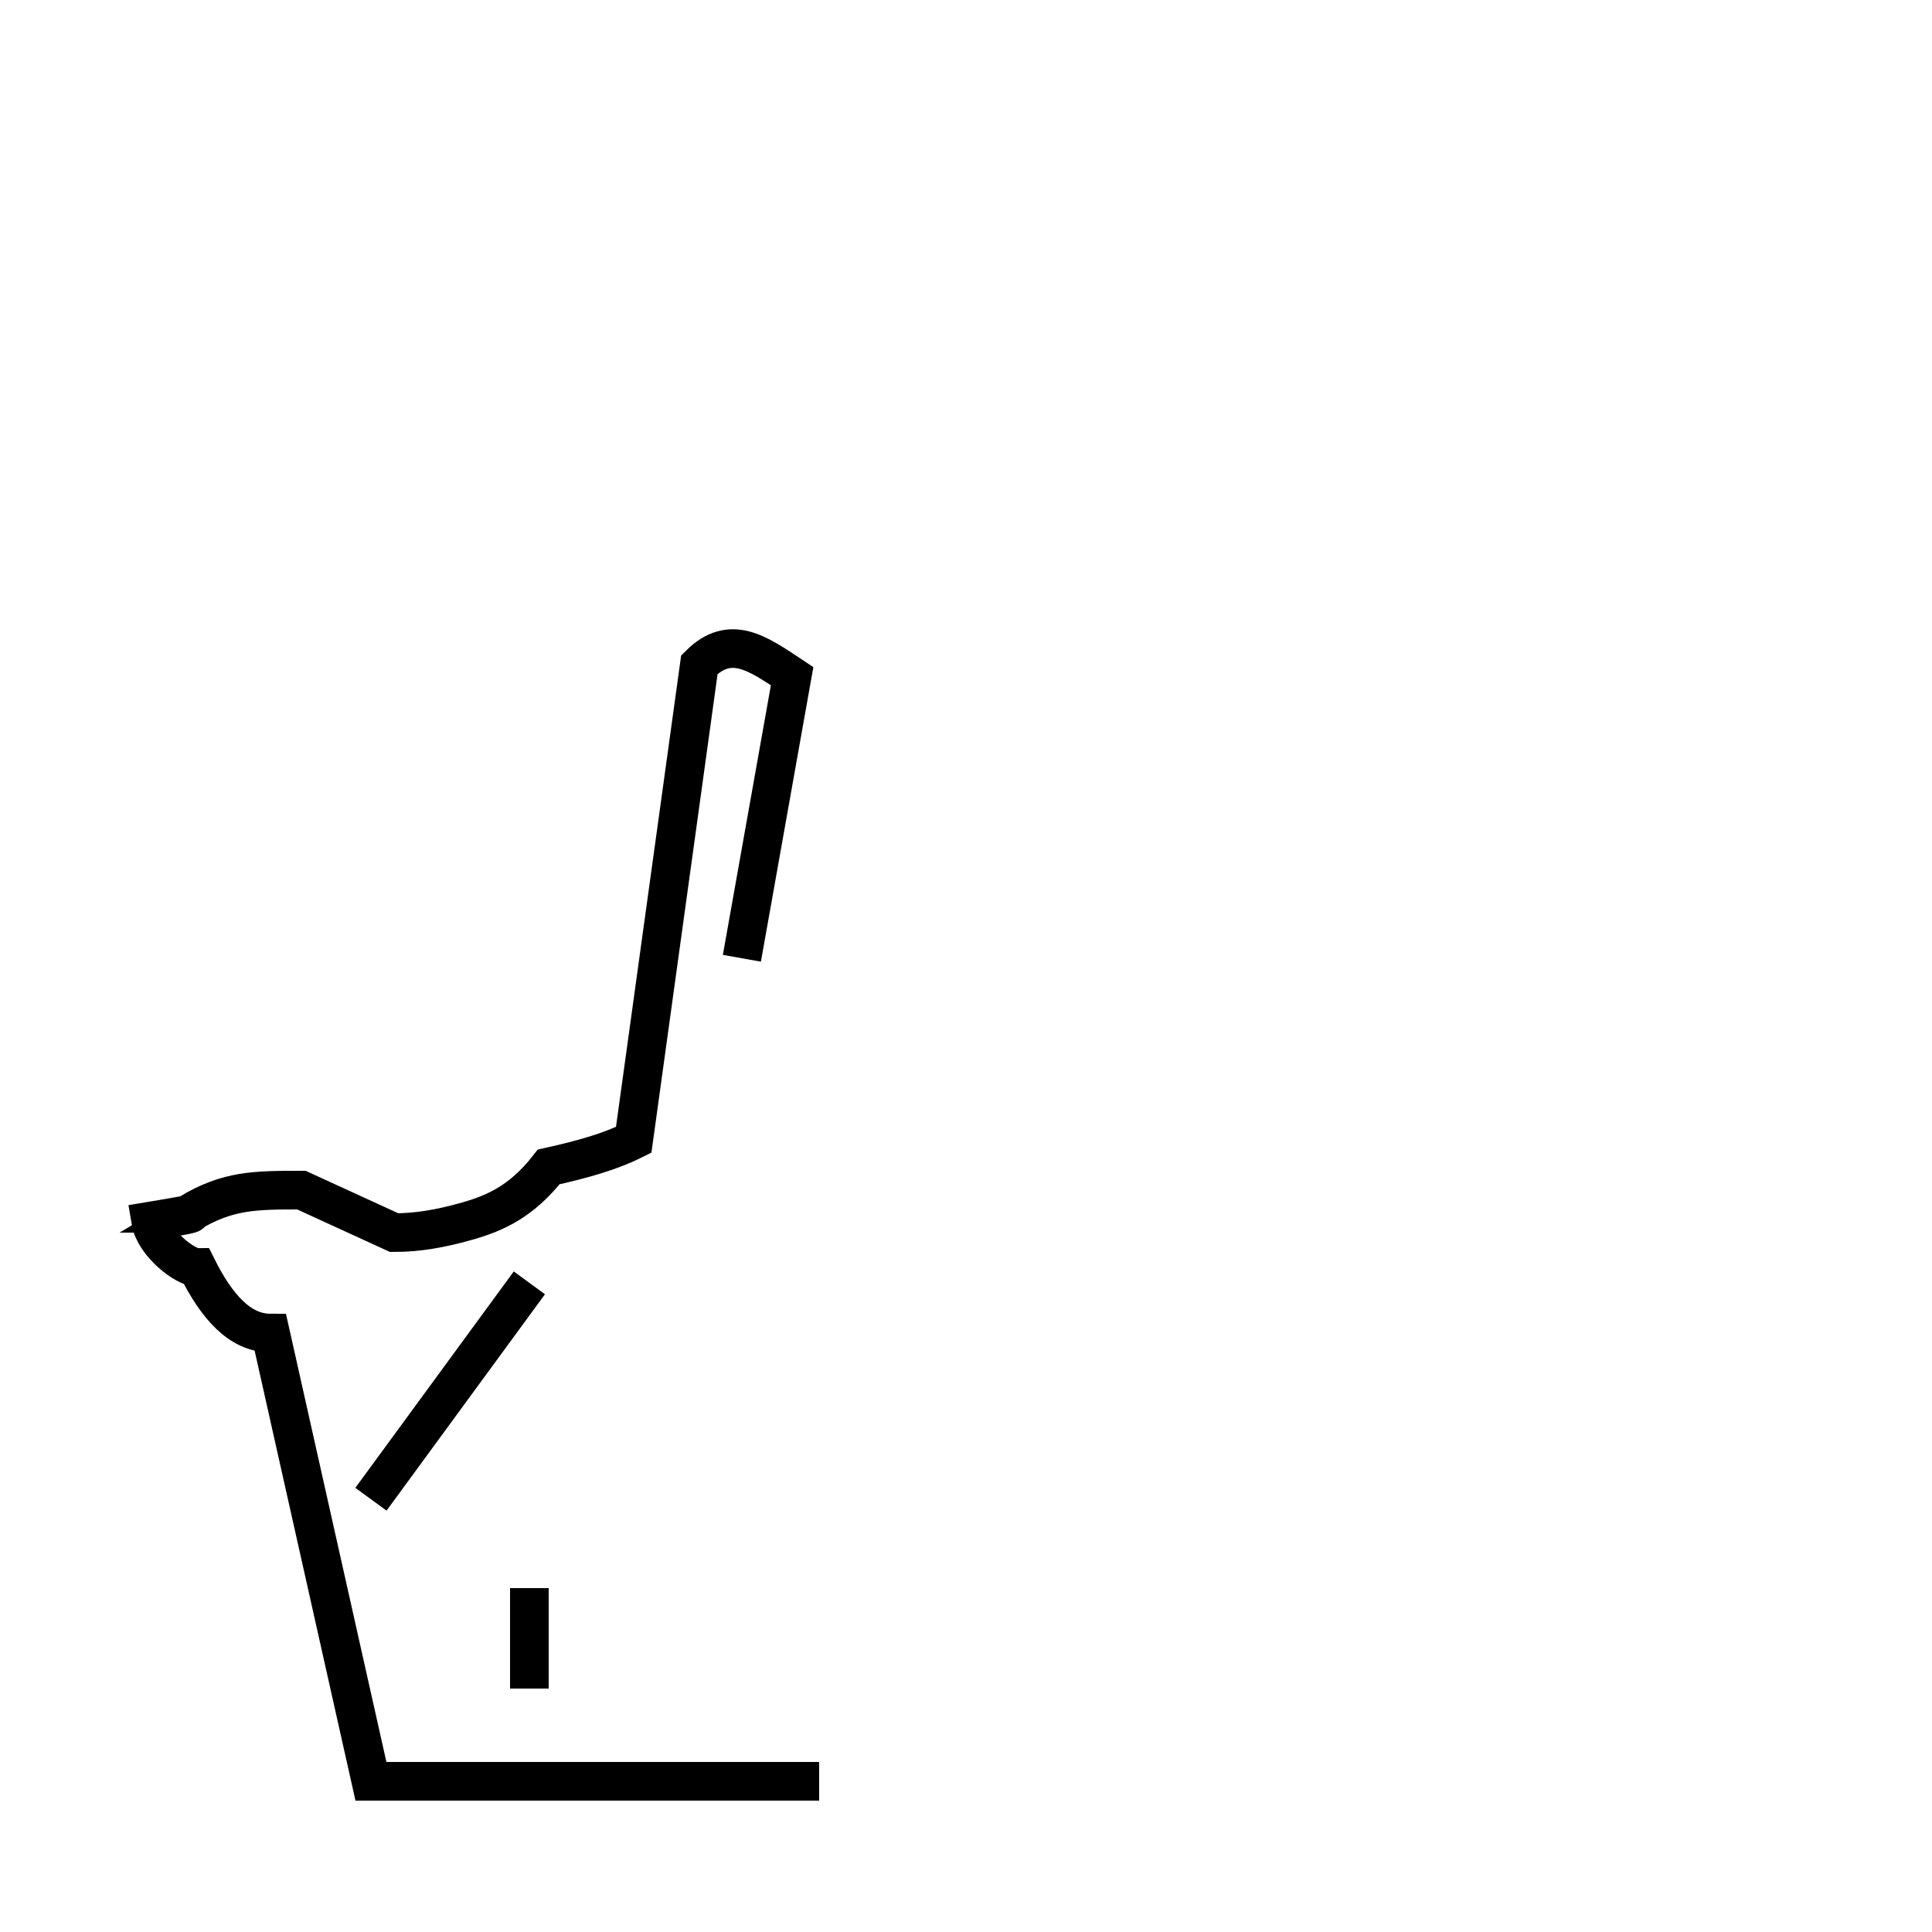 <?xml version='1.0' encoding='utf8'?>
<svg viewBox="0.0 -44.0 50.0 50.0" version="1.1" xmlns="http://www.w3.org/2000/svg">
<rect x="0.0" y="-44.0" width="50.0" height="50.0" fill="#808080" stroke="none"/>
<rect x="-1000" y="-1000" width="2000" height="2000" stroke="white" fill="white"/>
<g style="fill:none; stroke:#000000;  stroke-width:1">
<path d="M 13.7 10.8 L 9.6 5.2 M 13.7 2.9 L 13.7 0.3 M 19.2 19.2 L 20.5 26.5 C 19.6 27.1 18.9 27.6 18.1 26.8 L 16.4 14.5 C 15.8 14.2 15.1 14.0 14.2 13.8 C 13.5 12.9 12.8 12.6 12.1 12.4 C 11.4 12.2 10.8 12.1 10.2 12.1 L 7.8 13.2 C 6.6 13.2 5.9 13.2 4.9 12.6 C 5.1 12.6 4.5 12.5 3.9 12.4 C 4.0 11.8 4.8 11.2 5.1 11.2 C 5.6 10.2 6.2 9.5 7.0 9.5 L 9.6 -2.1 L 21.2 -2.1 " transform="scale(1, -1)" />
</g>
</svg>